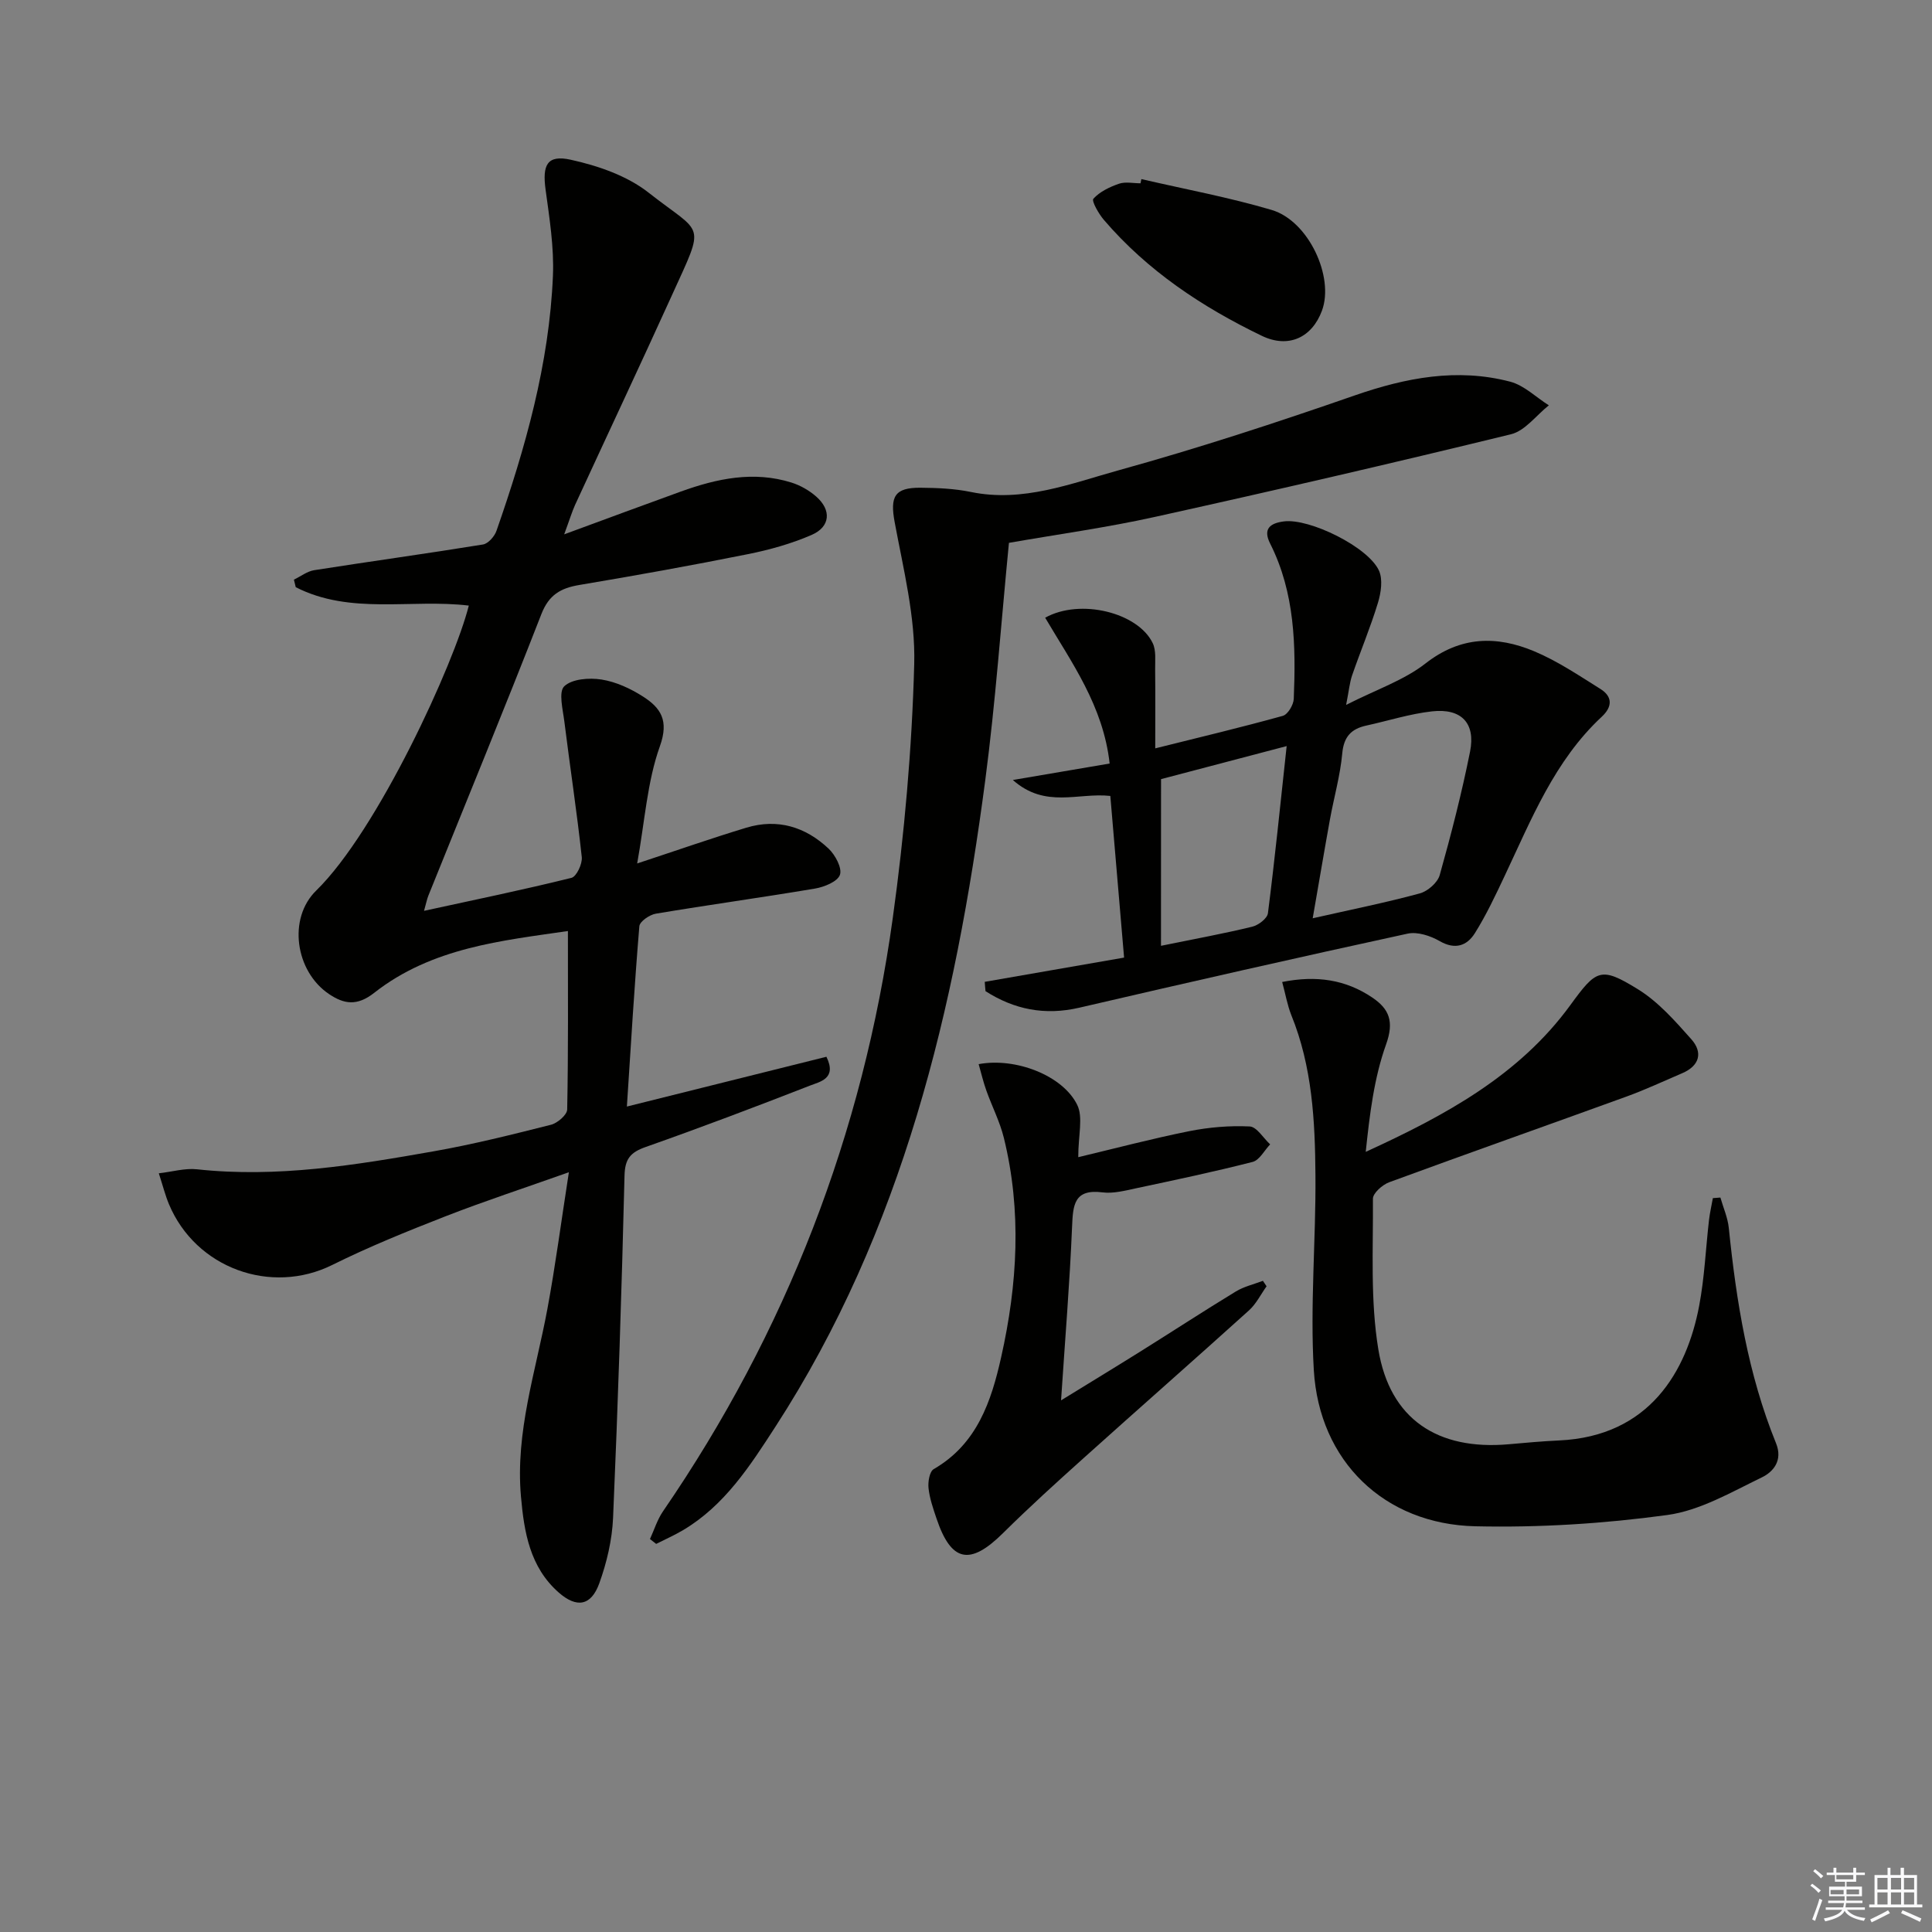 <svg enable-background="new 0 0 400 400" viewBox="0 0 400 400" xmlns="http://www.w3.org/2000/svg"><rect x="0" y="0" width="400" height="400" fill="#808080" stroke="none"/><g fill="#010100"><path d="m116.81 110.63c8.95-3.29 16.53-6.11 24.15-8.86 7.46-2.69 15.06-4.32 22.91-1.86 1.84.58 3.68 1.63 5.13 2.91 3.18 2.79 2.92 6.25-.96 7.93-4.22 1.83-8.76 3.1-13.29 4-11.56 2.32-23.16 4.41-34.79 6.36-3.89.65-6.32 2.04-7.88 6.05-7.6 19.5-15.57 38.86-23.39 58.27-.3.74-.44 1.54-.9 3.15 10.57-2.3 20.6-4.37 30.52-6.83 1.05-.26 2.29-2.9 2.14-4.3-1.01-9.36-2.44-18.67-3.6-28.01-.31-2.51-1.25-6.17-.03-7.35 1.61-1.54 5.18-1.8 7.72-1.4 2.99.47 6.01 1.87 8.6 3.53 3.66 2.35 5.4 4.93 3.48 10.29-2.63 7.35-3.11 15.47-4.7 24.26 8.29-2.73 15.41-5.23 22.62-7.41 6.45-1.95 12.24-.17 17.02 4.35 1.38 1.31 2.82 4 2.34 5.41-.48 1.4-3.25 2.53-5.17 2.85-10.97 1.85-21.99 3.36-32.96 5.2-1.29.22-3.32 1.61-3.4 2.6-1.02 12.24-1.75 24.51-2.58 37.33 14.15-3.53 27.7-6.91 41.31-10.31 2.22 4.53-1.3 5.15-3.4 5.97-11.28 4.4-22.61 8.69-34.04 12.72-3.15 1.11-4.28 2.46-4.36 5.94-.58 23.62-1.35 47.24-2.37 70.85-.2 4.56-1.3 9.23-2.85 13.53-1.7 4.71-4.7 5.18-8.43 1.89-5.95-5.25-7.14-12.47-7.79-19.84-1.19-13.37 3.08-25.97 5.47-38.84 1.66-8.94 2.84-17.98 4.45-28.31-9.35 3.32-17.6 6.02-25.67 9.17-7.88 3.08-15.76 6.27-23.33 10.03-12.67 6.28-28.26.68-33.81-12.61-.76-1.83-1.25-3.78-2.09-6.37 2.84-.33 5.43-1.1 7.91-.83 16.59 1.8 32.83-.87 49.03-3.73 8.16-1.44 16.22-3.46 24.25-5.49 1.35-.34 3.34-2.05 3.36-3.16.24-12.11.15-24.22.15-36.95-13.55 1.98-28.13 3.39-40.1 12.79-3.57 2.81-6.26 2.34-9.36.26-6.98-4.69-8.59-15.64-2.65-21.43 12.72-12.42 28.61-47.08 31.59-59-11.94-1.43-24.48 1.99-35.83-3.81-.13-.52-.25-1.04-.38-1.56 1.4-.67 2.74-1.73 4.2-1.96 11.64-1.83 23.32-3.43 34.95-5.32 1.08-.18 2.39-1.67 2.79-2.83 5.98-17.14 10.93-34.57 11.69-52.83.24-5.9-.72-11.89-1.52-17.79-.7-5.11.29-7.29 5.2-6.21 5.65 1.24 11.69 3.32 16.14 6.83 11.34 8.92 11.82 5.79 4.82 21.22-6.59 14.51-13.38 28.93-20.05 43.4-.67 1.49-1.14 3.07-2.26 6.11z"/><path d="m208.89 112.39c-1.64 16.76-2.78 33.01-4.9 49.13-6.22 47.29-17.07 93.15-43.47 133.9-5.24 8.09-10.49 16.27-19.1 21.38-1.79 1.06-3.71 1.91-5.57 2.85-.43-.34-.85-.67-1.28-1.01.88-1.91 1.51-4 2.68-5.71 25.54-37.21 41.42-78.24 47.59-122.87 2.41-17.41 3.97-35.02 4.44-52.58.26-9.76-2.25-19.65-4.05-29.38-.97-5.24-.08-7.18 5.4-7.12 3.47.03 7.01.18 10.39.88 10.79 2.22 20.73-1.77 30.64-4.51 16.43-4.55 32.68-9.87 48.79-15.47 10.63-3.69 21.22-5.73 32.21-2.86 2.9.76 5.35 3.22 8.01 4.9-2.6 2.06-4.91 5.27-7.84 5.99-24.49 5.98-49.05 11.66-73.67 17.1-10.01 2.22-20.22 3.62-30.27 5.38z"/><path d="m265.46 203.31c7.13-1.42 13.18-.48 18.67 3.23 3.5 2.36 4.53 4.96 2.86 9.64-2.52 7.02-3.42 14.61-4.23 22.3 16.46-7.54 31.74-15.81 42.36-30.38 5.38-7.38 6.26-8.06 13.99-3.29 4.22 2.6 7.71 6.58 11.06 10.35 2.45 2.76 1.7 5.52-1.92 7.05-3.82 1.63-7.58 3.4-11.47 4.81-16.38 5.95-32.81 11.74-49.16 17.75-1.41.52-3.38 2.26-3.37 3.42.07 10.41-.56 21 1.12 31.19 2.38 14.47 12.3 20.93 26.97 19.64 3.48-.31 6.96-.63 10.44-.79 18.77-.85 26.45-14.37 29.01-27.85 1.11-5.84 1.36-11.85 2.04-17.78.18-1.52.53-3.02.8-4.54.52-.04 1.04-.08 1.56-.12.6 2.1 1.52 4.16 1.74 6.3 1.56 15.24 3.98 30.29 9.78 44.57 1.45 3.57-.58 5.92-2.91 7.05-6.35 3.07-12.84 6.89-19.63 7.81-13.11 1.79-26.49 2.63-39.72 2.33-18.86-.43-32.32-13.48-33.44-32.34-.79-13.36.44-26.83.34-40.25-.08-11.28-.65-22.57-5.01-33.27-.82-2.08-1.2-4.35-1.88-6.83z"/><path d="m203.88 203.28c9.45-1.64 18.91-3.29 28.85-5.02-.96-11.27-1.91-22.43-2.85-33.47-6.67-.74-13.43 2.68-20.18-3.3 7.49-1.28 13.7-2.33 20.04-3.41-1.33-11.94-7.87-20.89-13.35-30.19 7.29-4.06 19.25-1.05 22.27 5.27.73 1.53.48 3.57.5 5.37.06 5.26.02 10.52.02 16.41 9.18-2.29 17.84-4.35 26.41-6.73 1.04-.29 2.22-2.27 2.27-3.52.45-11.01.24-21.97-4.89-32.15-1.55-3.07.01-4.23 2.86-4.59 5.26-.68 17.47 5.29 19.68 10.21.82 1.84.41 4.58-.23 6.67-1.54 5.06-3.6 9.96-5.33 14.97-.52 1.49-.65 3.12-1.25 6.14 6.32-3.21 12-5.11 16.45-8.59 7.26-5.67 14.71-5.76 22.47-2.52 4.83 2.02 9.27 5.02 13.73 7.81 2.51 1.57 2.52 3.67.28 5.75-9.78 9.1-14.57 21.24-20.1 32.94-1.9 4.03-3.81 8.1-6.17 11.87-1.64 2.61-4.08 3.5-7.3 1.64-1.91-1.1-4.6-1.98-6.63-1.54-22.69 4.93-45.34 10.07-67.96 15.33-7.18 1.67-13.51.36-19.43-3.42-.07-.62-.11-1.28-.16-1.93zm67.9-13.16c7.99-1.81 15.14-3.24 22.17-5.15 1.64-.44 3.69-2.23 4.13-3.8 2.37-8.44 4.56-16.96 6.28-25.56 1.18-5.9-1.81-9.01-7.88-8.33-4.58.51-9.06 1.95-13.59 2.94-3.12.68-4.67 2.29-4.99 5.76-.42 4.6-1.72 9.11-2.55 13.68-1.2 6.63-2.31 13.26-3.57 20.46zm-31.41 5.7c7.26-1.48 13.12-2.55 18.9-3.96 1.27-.31 3.1-1.7 3.24-2.78 1.44-11.29 2.58-22.63 3.88-34.61-9.44 2.48-18.18 4.78-26.01 6.84-.01 11.76-.01 22.79-.01 34.51z"/><path d="m223.24 239.58c7.61-1.81 15.24-3.83 22.96-5.38 4.1-.82 8.37-1.18 12.53-.98 1.47.07 2.83 2.41 4.24 3.71-1.2 1.25-2.2 3.26-3.62 3.63-8 2.05-16.09 3.75-24.17 5.47-2.27.48-4.67 1.12-6.9.84-5.94-.76-6.13 2.63-6.32 7.13-.48 11.6-1.44 23.19-2.28 35.93 6.04-3.72 11.22-6.86 16.35-10.07 6.62-4.14 13.16-8.41 19.83-12.47 1.69-1.03 3.73-1.49 5.61-2.21.25.38.5.75.76 1.13-1.2 1.68-2.15 3.65-3.65 5-11.34 10.24-22.82 20.32-34.18 30.53-5.67 5.09-11.33 10.22-16.74 15.58-6.85 6.78-10.73 6.02-13.78-3.07-.69-2.04-1.41-4.13-1.64-6.25-.14-1.3.21-3.44 1.08-3.94 8.97-5.18 11.92-14.05 13.96-23.17 3.38-15.05 4.29-30.27.55-45.44-.83-3.35-2.46-6.5-3.62-9.77-.63-1.76-1.06-3.6-1.59-5.46 7.61-1.43 17.4 2.32 20.4 8.42 1.27 2.57.22 6.27.22 10.84z"/><path d="m236.31 37.08c9.01 2.09 18.13 3.77 26.98 6.39 7.63 2.26 12.99 13.86 10.41 20.84-2.06 5.58-6.93 7.88-12.45 5.22-12.36-5.96-23.68-13.47-32.7-24-1.08-1.26-2.59-3.92-2.18-4.38 1.32-1.46 3.36-2.44 5.3-3.11 1.34-.46 2.96-.09 4.46-.09.06-.29.12-.58.18-.87z"/></g><path d="m374.8 390.4.4-.4c.7.5 1.3 1 1.8 1.4l-.5.5c-.5-.6-1.1-1.1-1.7-1.5zm1 7.3-.6-.3c.5-1.4 1.1-2.8 1.5-4.3.2.1.4.2.6.3-.5 1.3-1 2.8-1.5 4.3zm-.4-10.3.4-.4c.4.3 1 .8 1.7 1.4l-.5.5c-.4-.5-1-1-1.6-1.5zm2.5.3h1.7v-1h.6v1h3.5v-1h.6v1h1.8v.5h-1.8v1.4h-2v1h3.2v2h-3.2v.9h3.3v.5h-3.4c0 .3-.1.6-.1.9h4v.5h-3.7c.7.9 1.9 1.5 3.8 1.7-.1.2-.2.4-.3.6-2.1-.4-3.5-1.1-4-2.1-.4 1-1.8 1.7-4 2.2-.1-.2-.2-.4-.3-.6 2.1-.4 3.4-1 3.8-1.8h-3.4v-.5h3.6c.1-.3.1-.6.2-.9h-3.3v-.5h3.4c0-.3 0-.6 0-.9h-3.2v-2h3.3v-1h-2.1v-1.4h-1.7v-.5zm1.1 3.5v1h2.7c0-.3 0-.4 0-.4 0-.1 0-.2 0-.2 0-.1 0-.2 0-.3h-2.7zm1.2-3v.9h3.5v-.9zm4.7 3h-2.6v.6.4h2.6z" fill="#fafafb"/><path d="m393.6 386.7h.6v1.5h2.7v6.1h1.1v.6h-11v-.6h1.1v-6.1h2.7v-1.5h.6v1.5h2.1v-1.5zm-2.7 8.8.4.6c-1.2.6-2.5 1.3-3.8 1.9-.1-.2-.2-.4-.3-.6 1.2-.6 2.5-1.2 3.7-1.9zm-2.2-6.7v2.4h2.1v-2.4zm0 3v2.5h2.1v-2.5zm2.8-3v2.4h2.1v-2.4zm0 3v2.5h2.1v-2.5zm6 6.1c-1.4-.7-2.7-1.3-3.9-1.8l.3-.6c1.5.6 2.7 1.2 3.9 1.7zm-1.2-9.1h-2.1v2.4h2.1zm-2.1 3v2.5h2.1v-2.5z" fill="#fafafb"/></svg>